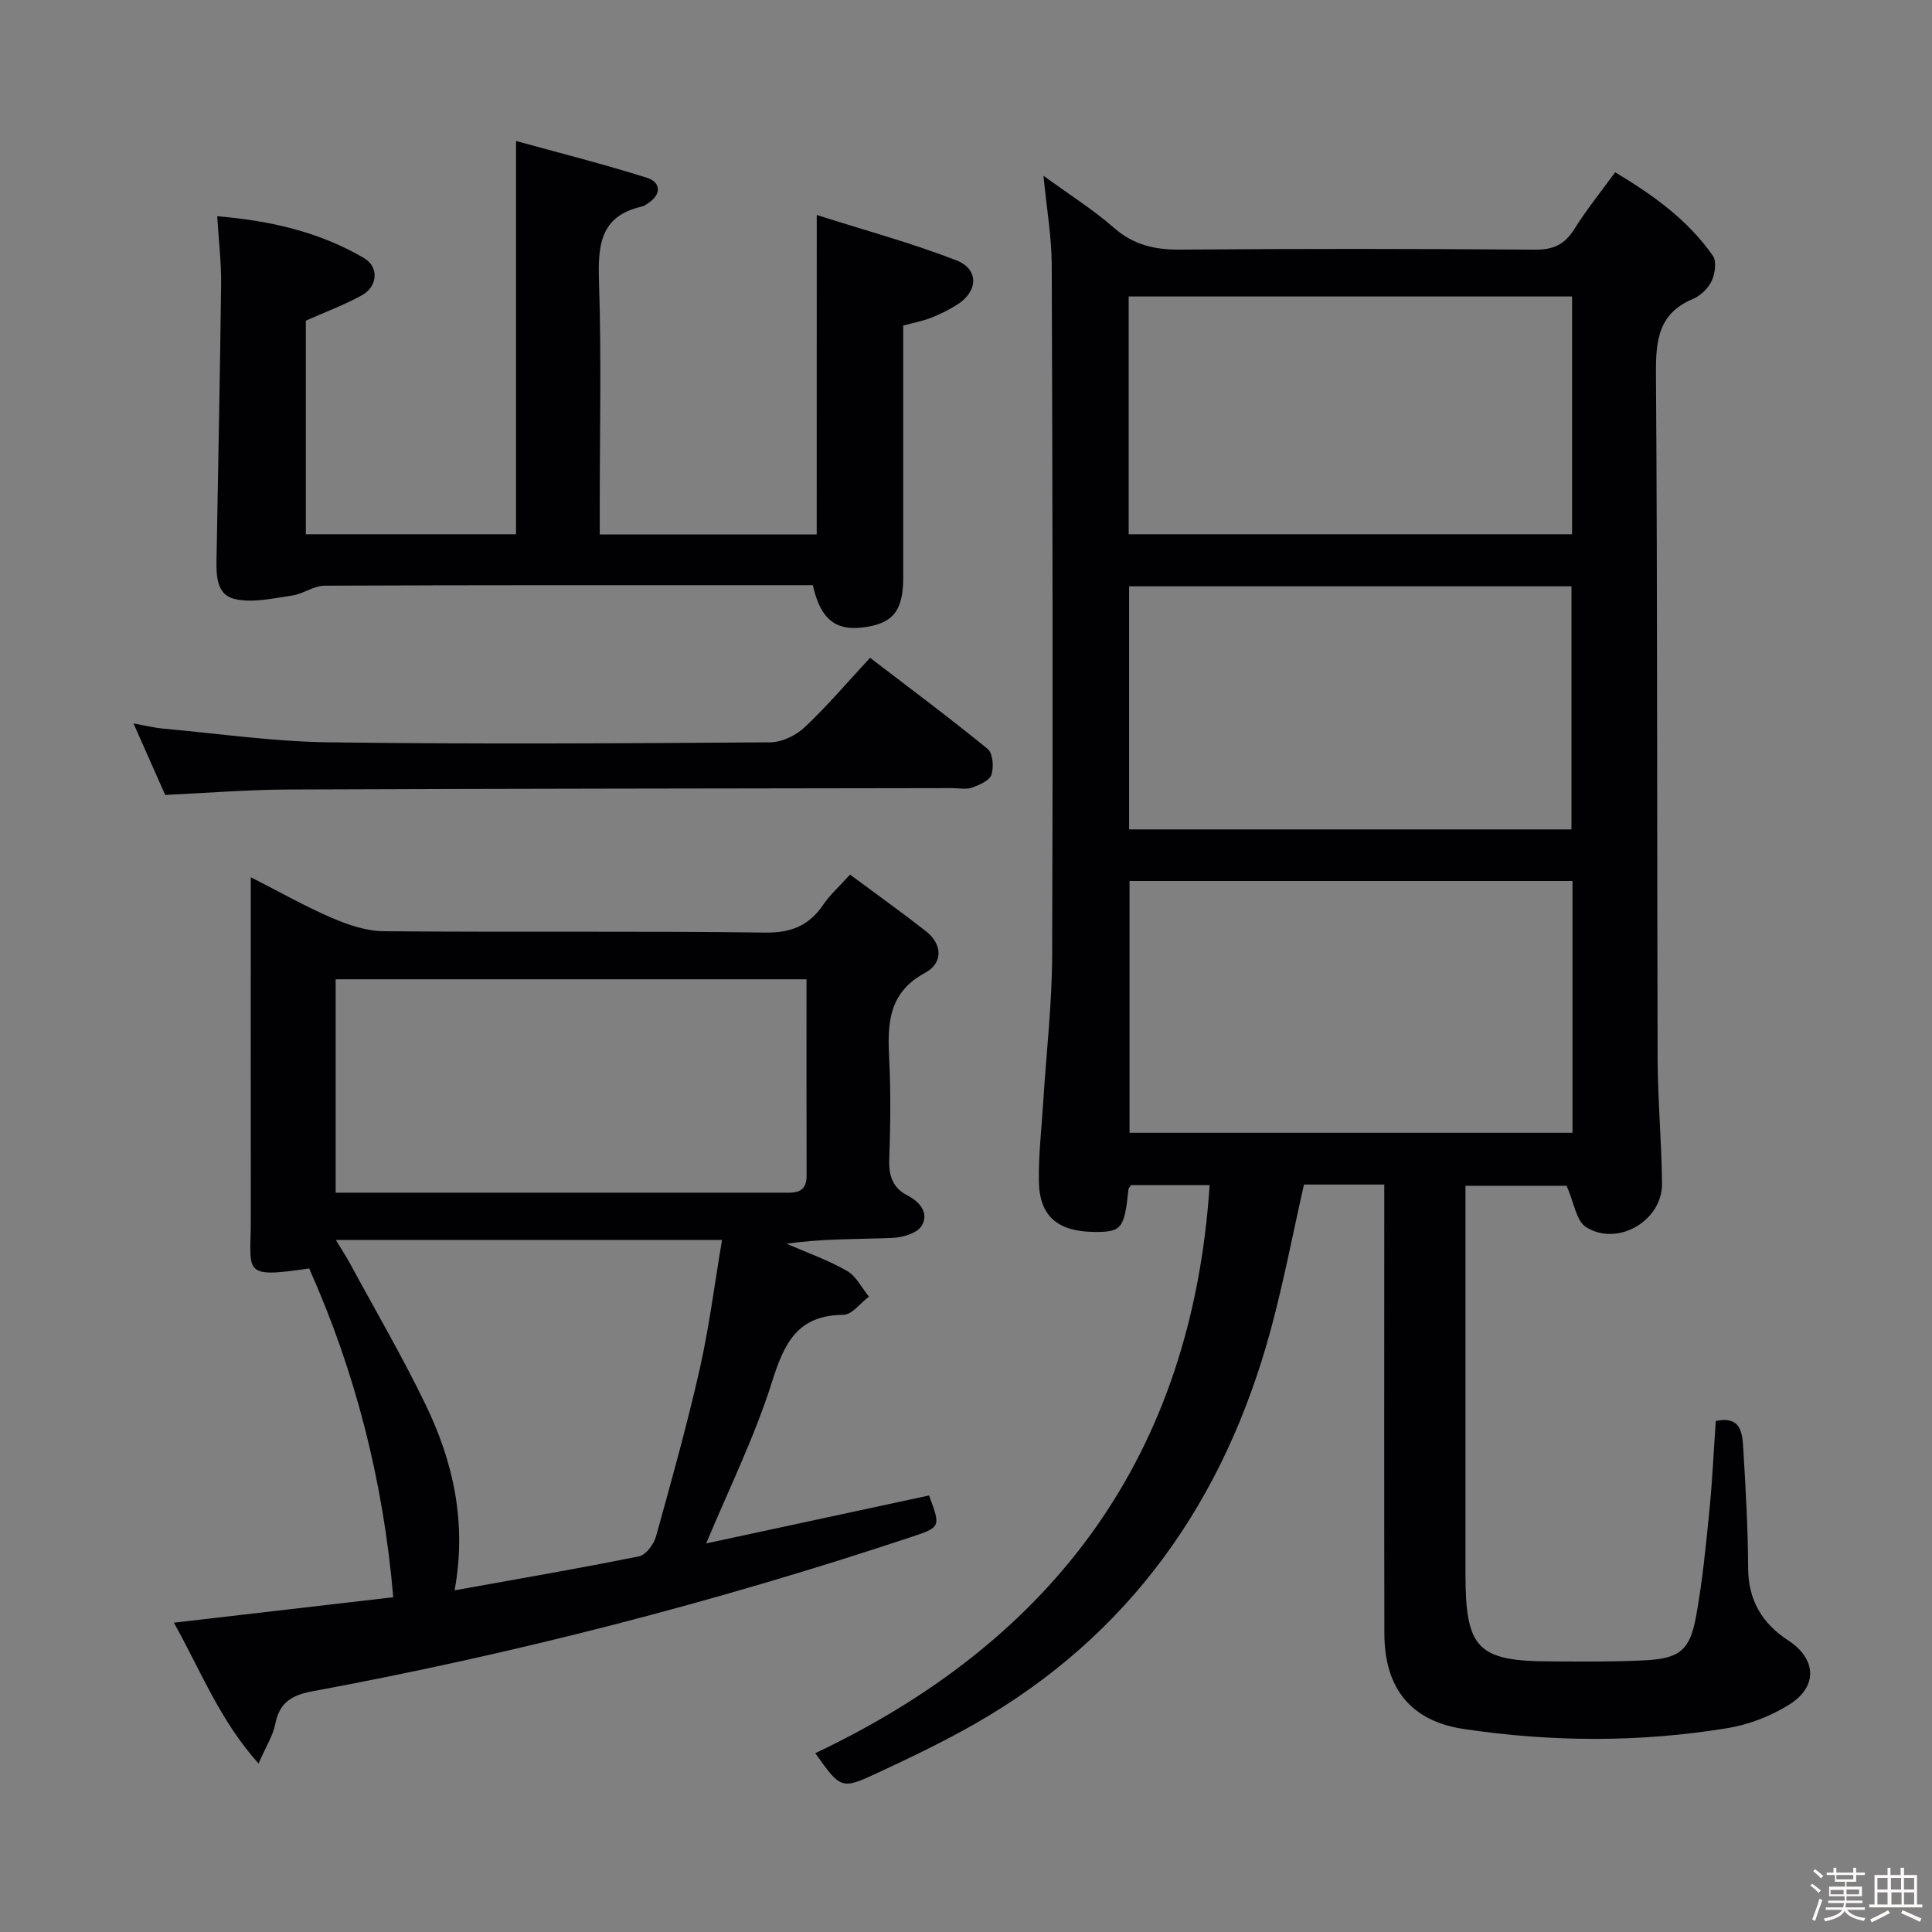<svg enable-background="new 0 0 400 400" viewBox="0 0 400 400" xmlns="http://www.w3.org/2000/svg"><rect x="0" y="0" width="400" height="400" fill="#808080" stroke="none"/><path d="m374.8 390.4.4-.4c.7.5 1.3 1 1.8 1.4l-.5.5c-.5-.6-1.1-1.1-1.7-1.5zm1 7.3-.6-.3c.5-1.4 1.1-2.8 1.5-4.3.2.1.4.2.6.3-.5 1.3-1 2.8-1.5 4.3zm-.4-10.3.4-.4c.4.3 1 .8 1.7 1.4l-.5.5c-.4-.5-1-1-1.6-1.5zm2.5.3h1.7v-1h.6v1h3.5v-1h.6v1h1.8v.5h-1.8v1.4h-2v1h3.2v2h-3.2v.9h3.3v.5h-3.4c0 .3-.1.6-.1.9h4v.5h-3.7c.7.9 1.9 1.5 3.8 1.7-.1.2-.2.4-.3.6-2.1-.4-3.5-1.1-4-2.1-.4 1-1.8 1.7-4 2.2-.1-.2-.2-.4-.3-.6 2.1-.4 3.4-1 3.8-1.8h-3.4v-.5h3.6c.1-.3.1-.6.2-.9h-3.3v-.5h3.4c0-.3 0-.6 0-.9h-3.2v-2h3.3v-1h-2.1v-1.4h-1.7v-.5zm1.1 3.5v1h2.7c0-.3 0-.4 0-.4 0-.1 0-.2 0-.2 0-.1 0-.2 0-.3h-2.7zm1.2-3v.9h3.5v-.9zm4.7 3h-2.6v.6.4h2.6z" fill="#fcfbfa"/><path d="m393.6 386.7h.6v1.5h2.7v6.1h1.1v.6h-11v-.6h1.1v-6.1h2.7v-1.5h.6v1.5h2.1v-1.5zm-2.7 8.8.4.6c-1.2.6-2.5 1.3-3.8 1.9-.1-.2-.2-.4-.3-.6 1.2-.6 2.5-1.2 3.7-1.9zm-2.2-6.7v2.4h2.1v-2.4zm0 3v2.5h2.1v-2.5zm2.8-3v2.4h2.1v-2.4zm.1 3v2.5h2.1v-2.5h-2.2zm5.9 6.1c-1.4-.7-2.7-1.3-3.9-1.8l.3-.6c1.5.6 2.7 1.2 3.9 1.7zm-1.2-9.1h-2.1v2.4h2.1zm-2.1 3v2.5h2.1v-2.5z" fill="#fcfbfa"/><g fill="#010104"><path d="m250.44 245.36c-5.44 0-10.87 0-16.27 0-.21.34-.51.61-.54.9-.83 8.09-1.41 8.83-6.95 8.8-7.7-.05-11.49-3.24-11.59-10.53-.08-5.47.56-10.95.9-16.42.64-10.11 1.81-20.22 1.85-30.34.17-47.65.08-95.31-.09-142.96-.02-5.76-1.04-11.52-1.71-18.42 5.28 3.85 10.24 6.97 14.61 10.79 4.08 3.56 8.43 4.54 13.68 4.5 24.49-.2 48.99-.18 73.48.01 3.8.03 6.15-1.07 8.13-4.25 2.46-3.94 5.4-7.57 8.46-11.77 7.81 4.67 15.03 9.83 20.23 17.28.82 1.17.45 3.73-.25 5.23-.72 1.54-2.33 3.07-3.91 3.73-7.06 2.97-7.66 8.45-7.62 15.3.32 47.32.2 94.64.34 141.96.03 8.64.84 17.27.91 25.91.06 7.65-9.16 13.09-15.71 8.99-2.05-1.28-2.5-5.1-4.04-8.57-5.94 0-13.13 0-20.94 0v5.42c0 24.99-.01 49.99 0 74.98.01 15.5 2.51 18.05 17.83 18.08 6.5.01 13.01.11 19.49-.24 7.01-.38 9.14-2.09 10.41-9.02 1.31-7.17 2.03-14.47 2.75-21.73.63-6.27.91-12.57 1.34-18.79 5.41-1.14 5.51 2.72 5.71 5.99.49 8.13.96 16.28.99 24.42.02 6.67 2.87 11.48 8.26 14.99 5.83 3.8 6.28 9.49.33 13.27-3.81 2.41-8.39 4.18-12.85 4.92-18.16 2.98-36.42 2.9-54.62.18-10.84-1.62-16.4-8.33-16.43-19.71-.06-28.99-.02-57.99-.02-86.98 0-1.95 0-3.9 0-6.03-5.99 0-11.28 0-16.63 0-2.27 10.02-4.18 20.08-6.84 29.93-9.57 35.41-29.17 63.44-61.44 81.81-6.49 3.69-13.25 6.93-20.02 10.08-7.5 3.49-7.57 3.34-12.88-4.09 49.59-23.47 77.99-61.88 81.65-117.62zm75.13-62.96c-30.89 0-61.17 0-91.71 0v52.13h91.71c0-17.5 0-34.6 0-52.13zm-91.8-10.68h91.59c0-16.95 0-33.62 0-50.33-30.72 0-60.97 0-91.59 0zm-.09-61.11h91.8c0-16.64 0-32.88 0-49.23-30.74 0-61.14 0-91.8 0z"/><path d="m175.99 181.08c5.34 3.97 10.59 7.71 15.66 11.67 3.59 2.81 3.55 6.68-.11 8.66-7.81 4.2-7.8 10.82-7.43 18.14.34 6.81.24 13.66 0 20.49-.12 3.35.7 5.88 3.73 7.44 2.68 1.38 4.55 3.71 2.96 6.33-.93 1.53-3.93 2.4-6.04 2.49-7.23.3-14.48.11-21.89 1.21 4.18 1.82 8.52 3.35 12.46 5.59 1.92 1.09 3.07 3.52 4.57 5.35-1.76 1.32-3.51 3.76-5.28 3.77-9.62.06-12.3 6-14.84 14.04-3.56 11.29-8.88 22.02-13.57 33.29 15.14-3.26 30.65-6.6 46.14-9.93 2.44 6.56 2.44 6.57-3.84 8.65-40.52 13.46-81.78 24.11-123.76 31.88-4.17.77-6.87 2.22-7.74 6.71-.49 2.52-2 4.84-3.48 8.25-7.99-8.88-11.89-19.06-17.53-29.15 15.44-1.79 30.18-3.5 45.42-5.27-2.05-23.97-7.8-46.54-17.41-68.07-14.17 2.09-12.07.86-12.08-10.21-.03-23.32-.01-46.64-.01-70.79 5.92 3.01 11.22 6.02 16.77 8.41 3.38 1.46 7.16 2.74 10.78 2.77 26.32.23 52.65-.07 78.97.28 5.48.07 9.12-1.5 12.07-5.86 1.39-2.02 3.28-3.7 5.48-6.14zm-106.5 21.67v44.18h47.36 44.96c2.53 0 5.2.34 5.19-3.54-.04-13.46-.02-26.92-.02-40.64-32.77 0-65.15 0-97.49 0zm.04 53.97c1.26 2.08 2.17 3.46 2.95 4.9 5.29 9.78 10.92 19.4 15.74 29.41 5.67 11.8 8.44 24.31 5.9 38.23 13.17-2.37 25.72-4.52 38.19-7.04 1.42-.29 3.05-2.48 3.5-4.09 3.2-11.5 6.41-23.01 9.05-34.64 1.96-8.68 3.07-17.55 4.63-26.77-26.9 0-52.97 0-79.96 0z"/><path d="m169.1 44.51c10.19 3.24 19.75 5.83 28.92 9.4 4.75 1.85 4.48 6.49.07 9.22-1.69 1.05-3.49 1.95-5.34 2.67-1.69.66-3.51 1-5.75 1.6v32.27c0 6.66.01 13.33 0 19.99-.01 6.97-2.23 9.58-8.7 10.28-5.44.59-8.51-1.93-10-8.78-1.46 0-3.06 0-4.67 0-32.15 0-64.29-.04-96.44.1-2.23.01-4.41 1.71-6.7 2.04-3.94.57-8.15 1.57-11.87.72-4.03-.92-3.84-5.29-3.78-8.85.32-18.8.72-37.59.94-56.39.05-4.45-.5-8.9-.81-14.01 10.96.91 21.15 3.23 30.39 8.66 3.17 1.86 2.82 5.9-.43 7.7-3.59 1.98-7.47 3.42-11.61 5.26v44.22h43.52c0-26.74 0-53.45 0-81.42 8.91 2.46 18.11 4.77 27.14 7.63 2.76.88 3.09 3.35.23 5.23-.41.27-.84.6-1.31.71-8.79 1.98-9.12 8.21-8.88 15.72.51 15.47.15 30.98.15 46.47v5.71h44.92c.01-21.23.01-42.66.01-66.15z"/><path d="m34.2 164.58c-2.02-4.57-4.09-9.24-6.56-14.8 2.52.45 4.31.91 6.13 1.07 11.41 1.03 22.81 2.69 34.24 2.84 30.48.4 60.98.21 91.47 0 2.42-.02 5.33-1.43 7.13-3.13 4.59-4.31 8.69-9.15 13.53-14.37 8.2 6.28 16.43 12.4 24.36 18.88 1.07.88 1.29 3.77.76 5.34-.42 1.23-2.52 2.12-4.06 2.67-1.18.42-2.64.09-3.97.09-45.81.08-91.63.1-137.44.29-8.45.03-16.9.72-25.59 1.12z"/></g></svg>